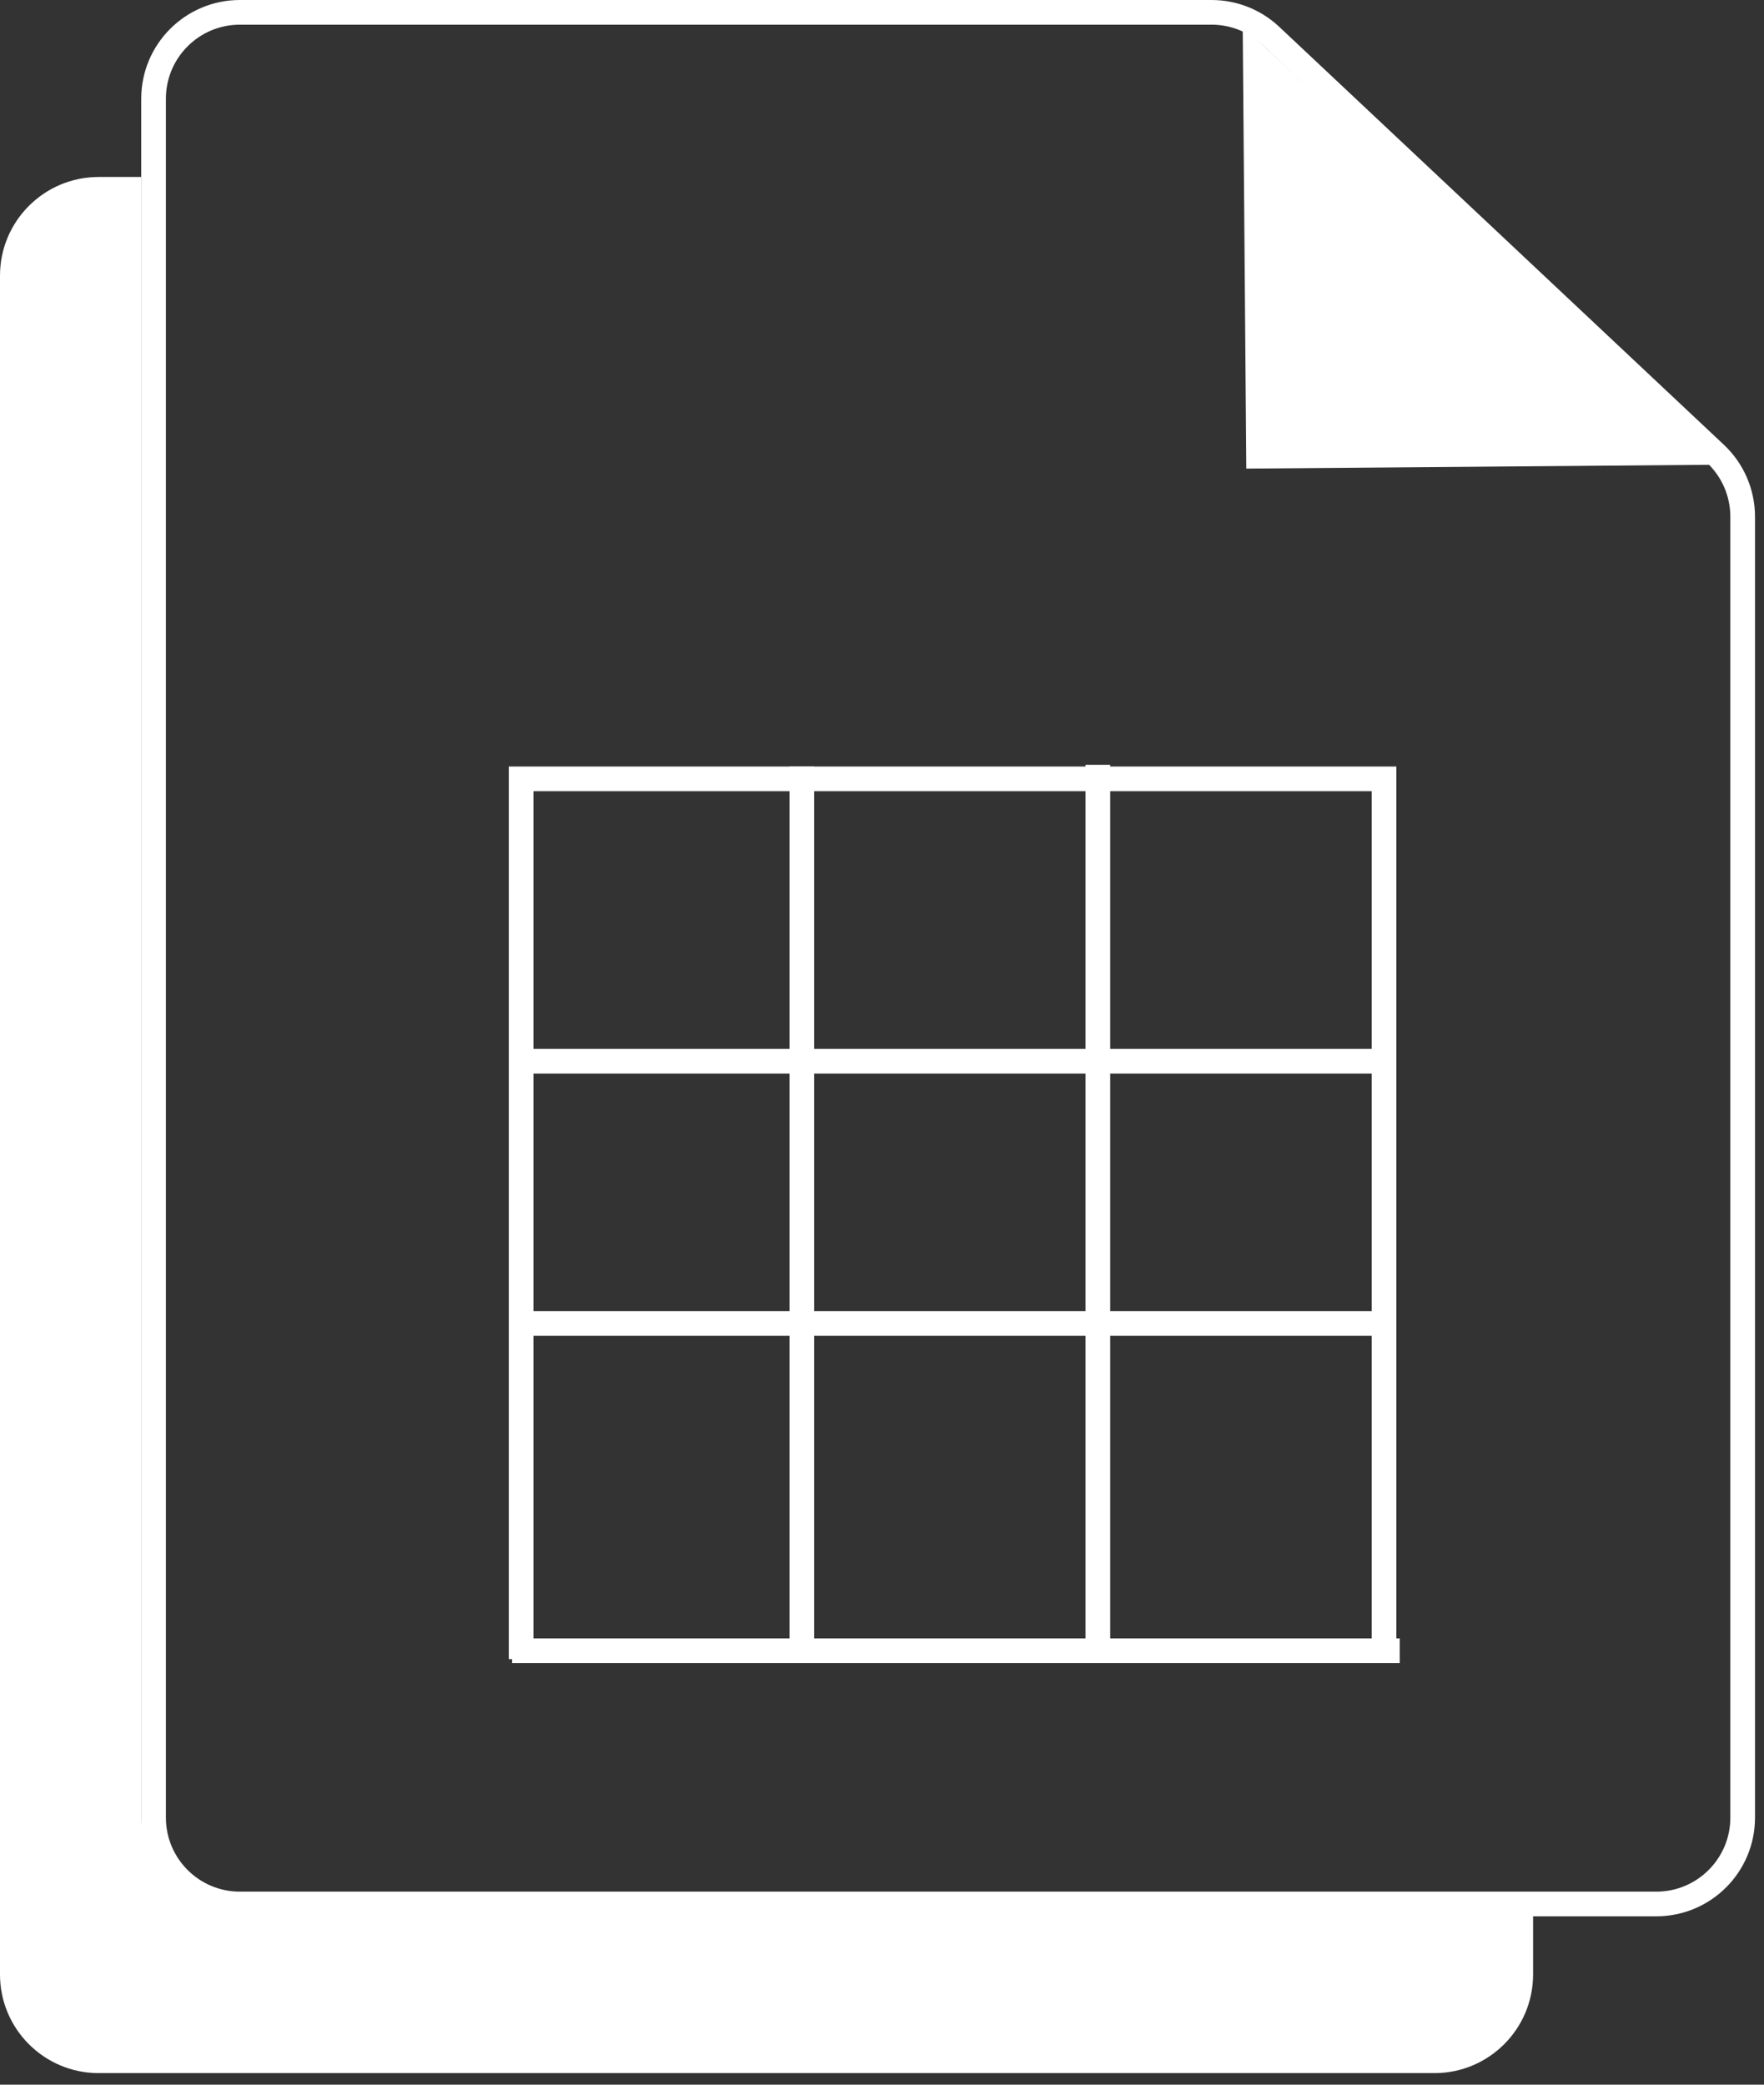 <svg width="143" height="169" viewBox="0 0 143 169" fill="none" xmlns="http://www.w3.org/2000/svg">
<rect x="0" y="0" width="143" height="169" fill="#333333" stroke="none"/>
<path d="M134.271 154.351H19.449C15.583 154.351 12.449 151.217 12.449 147.351V8C12.449 4.134 15.583 1 19.449 1H98.22C100.001 1 101.716 1.679 103.014 2.9L139.066 36.788C140.473 38.111 141.271 39.957 141.271 41.889V147.351C141.271 151.217 138.137 154.351 134.271 154.351Z" stroke="white" stroke-width="2"/>
<path d="M101.529 37.484L101.25 3.295L137.644 37.188L101.529 37.484Z" fill="white" stroke="white"/>
<path d="M65 62.141L65 133" stroke="white" stroke-width="2"/>
<path fill-rule="evenodd" clip-rule="evenodd" d="M88 62V62.141L43.246 62.141L42.517 62.141H41.246L41.246 134.5H41.517V134.822H113.469V132.822H113.198L113.198 62.141L111.198 62.141L90 62.141V62H88ZM111.198 132.822V108.293L90 108.293L90 132.822H111.198ZM88 132.822L88 108.293L43.246 108.293L43.246 132.822H88ZM88 106.293L43.246 106.293L43.246 87.034L88 87.034V106.293ZM111.198 106.293L90 106.293V87.034L111.198 87.034V106.293ZM111.198 85.034V64.141L90 64.141V85.034L111.198 85.034ZM88 85.034V64.141L43.246 64.141L43.246 85.034L88 85.034Z" fill="white"/>
<path fill-rule="evenodd" clip-rule="evenodd" d="M124.281 154.981H19.447C15.029 154.981 11.447 151.399 11.447 146.981V14.347H8C3.582 14.347 0 17.928 0 22.347V160.063C0 164.481 3.582 168.063 8 168.063H116.281C120.699 168.063 124.281 164.481 124.281 160.063V154.981Z" fill="white"/>
</svg>
